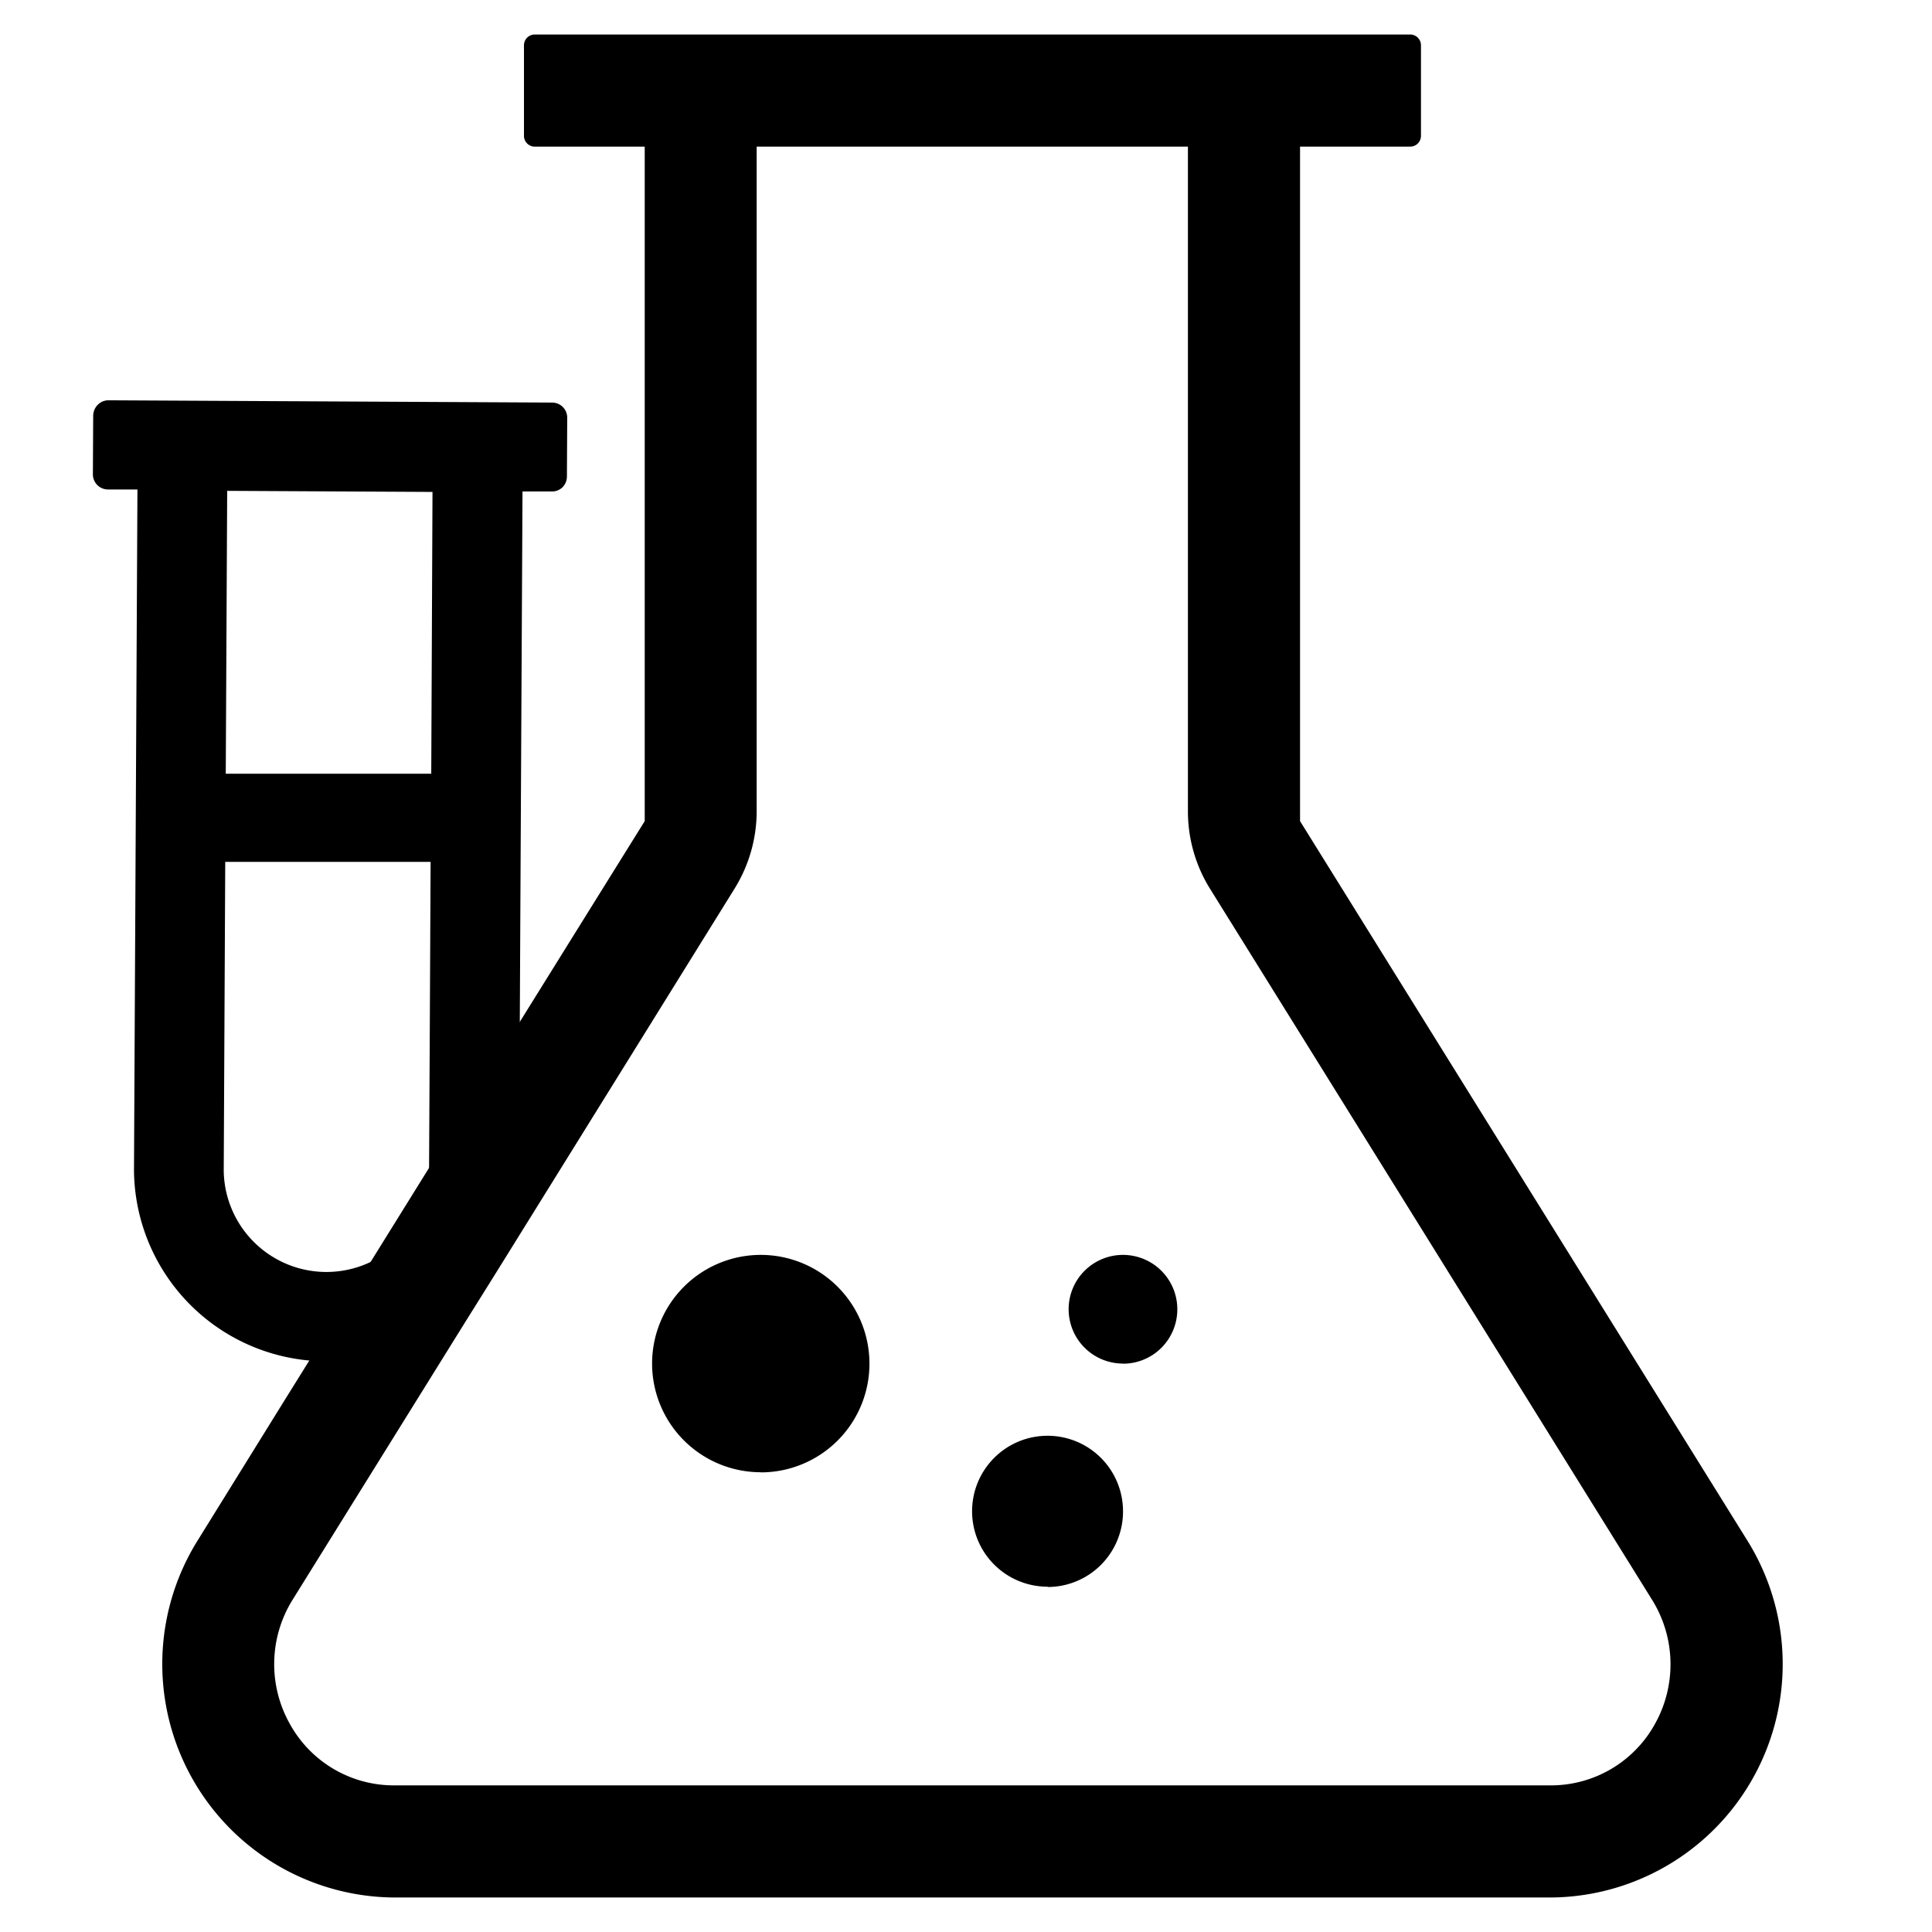 <svg xmlns="http://www.w3.org/2000/svg" viewBox="0 0 448 448"><title>emr-pacs</title><rect width="448" height="448" style="fill:#fff;fill-opacity:0;opacity:0"/><path d="M176.41,341.39a25.2,25.2,0,1,1,25.2-25.2h0a25.19,25.19,0,0,1-25.15,25.23h-.05Z"/><path d="M242.91,367.93a17.5,17.5,0,1,1,17.5-17.5h0A17.5,17.5,0,0,1,243,368h0Z"/><path d="M260.41,316.19A12.6,12.6,0,1,1,273,303.58v.05a12.59,12.59,0,0,1-12.59,12.59Z"/><path d="M128.06,93.35,25.12,92.82a3.5,3.5,0,0,0-2.46,1.05,3.7,3.7,0,0,0-1.05,2.45L21.54,110A3.5,3.5,0,0,0,25,113.5h6.87l-.8,157.91a44.65,44.65,0,0,0,89.29.46l.34-68.52.46-89.39H128a3.39,3.39,0,0,0,2.46-1,3.54,3.54,0,0,0,1-2.45l.07-13.68a3.5,3.5,0,0,0-3.52-3.48ZM52.68,113.82l47.61.25L100,179.41H52.35ZM99.49,271.73a23.81,23.81,0,0,1-47.61-.23l.35-71.64H99.85l-.18,37.21Z"/><path d="M405.22,357.29,302.67,192.35l-1.21-1.94V34H327a2.5,2.5,0,0,0,2.5-2.5v-21A2.5,2.5,0,0,0,327,8H124a2.5,2.5,0,0,0-2.5,2.5v21A2.5,2.5,0,0,0,124,34h25.5V190.41l-1.21,1.94-15.8,25.38-21,33.77L76.8,307.33,65.8,325l-20,32.26A54.14,54.14,0,0,0,91.5,440H359.42a54.13,54.13,0,0,0,45.8-82.71ZM383.8,399.68A27.55,27.55,0,0,1,359.42,414H91.5a27.53,27.53,0,0,1-24.35-14.36A28.27,28.27,0,0,1,67.82,371l40.25-64.74,6.77-10.83,33.38-53.75L170.37,206a34.08,34.08,0,0,0,5.09-17.92V34h100V188.13a34,34,0,0,0,5.1,17.92l22.14,35.6L383.11,371A28.32,28.32,0,0,1,383.8,399.68Z"/></svg>